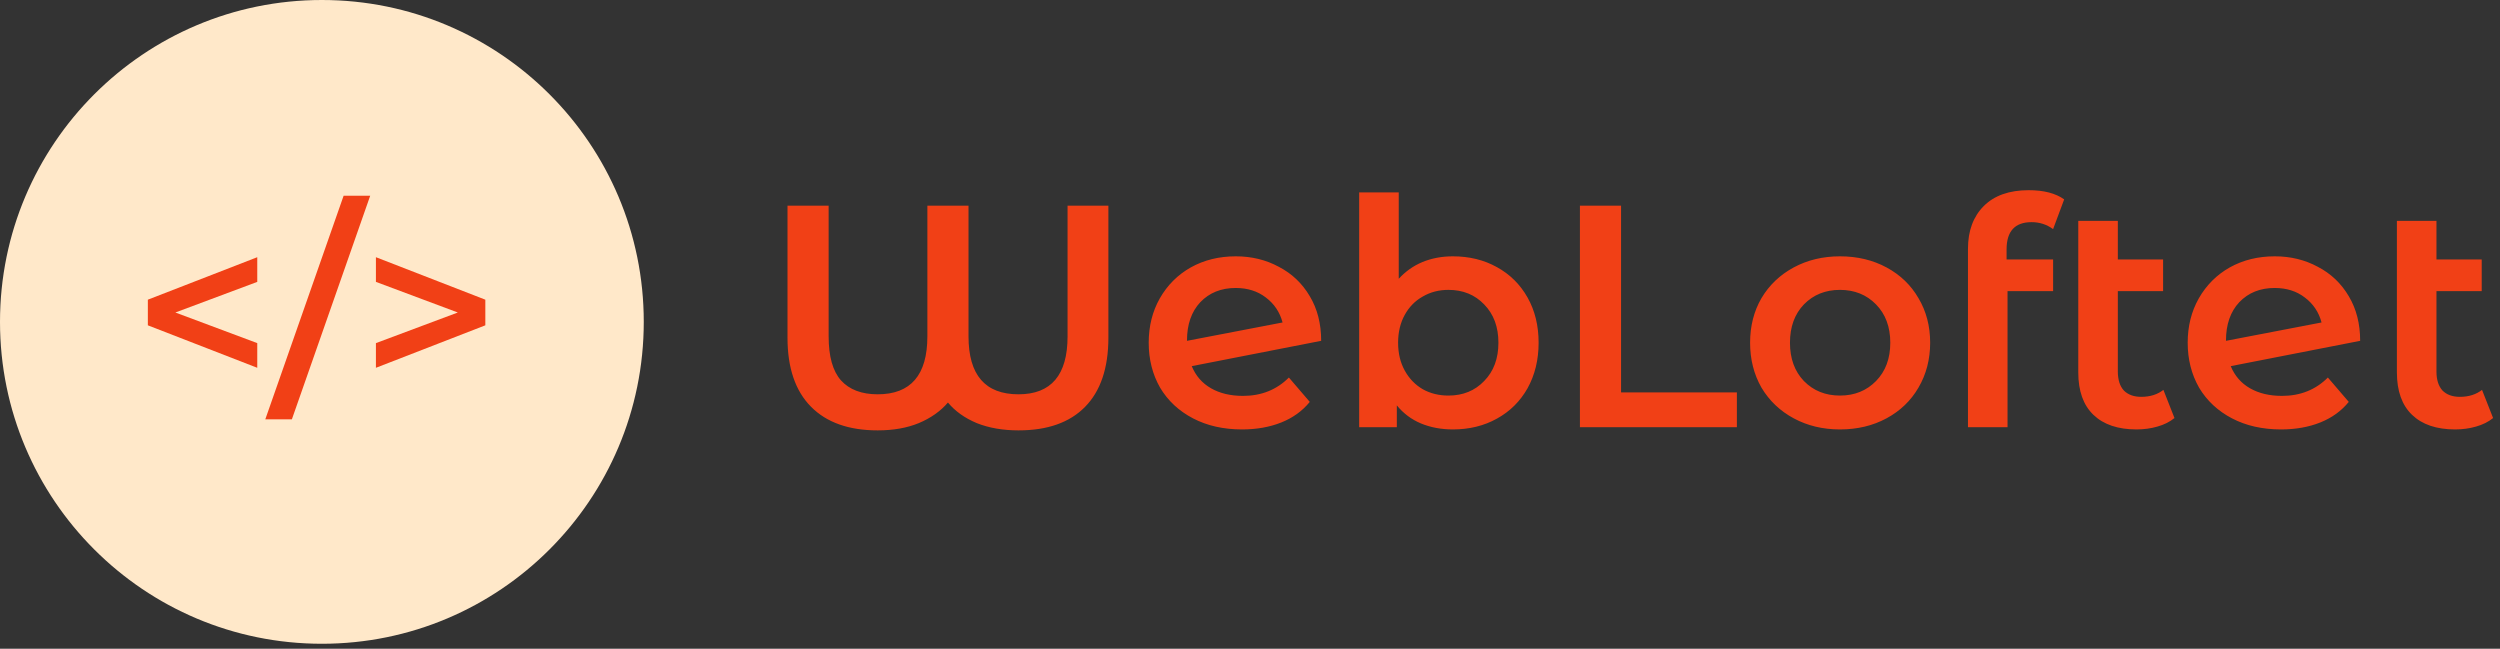 <svg width="158" height="41" viewBox="0 0 158 41" fill="none" xmlns="http://www.w3.org/2000/svg">
<rect x="0" y="0" width="158" height="41" fill="#333333" stroke="none"/>
<circle cx="20.343" cy="20.343" r="20.343" fill="#FFE8C9"/>
<path d="M16.259 17.815L11.084 19.75L16.259 21.685V23.245L9.344 20.56V18.94L16.259 16.255V17.815ZM21.717 12.37H23.397L18.447 26.5H16.767L21.717 12.37ZM30.673 18.94V20.56L23.758 23.245V21.685L28.933 19.75L23.758 17.815V16.255L30.673 18.94Z" fill="#F14016"/>
<path d="M70.05 13V21.34C70.05 23.26 69.556 24.72 68.57 25.72C67.596 26.707 66.196 27.2 64.37 27.2C63.383 27.2 62.503 27.047 61.73 26.74C60.97 26.42 60.363 25.987 59.91 25.44C59.443 25.987 58.83 26.42 58.07 26.74C57.323 27.047 56.456 27.2 55.47 27.2C53.643 27.2 52.236 26.7 51.25 25.7C50.263 24.7 49.77 23.247 49.77 21.34V13H52.37V21.26C52.37 22.527 52.63 23.453 53.15 24.04C53.683 24.627 54.456 24.92 55.47 24.92C57.563 24.92 58.61 23.7 58.61 21.26V13H61.21V21.26C61.21 23.7 62.263 24.92 64.37 24.92C66.436 24.92 67.47 23.7 67.47 21.26V13H70.05ZM78.558 25.02C79.718 25.02 80.685 24.633 81.458 23.86L82.778 25.4C82.311 25.973 81.711 26.407 80.978 26.7C80.245 26.993 79.418 27.14 78.498 27.14C77.325 27.14 76.291 26.907 75.398 26.44C74.505 25.973 73.811 25.327 73.318 24.5C72.838 23.66 72.598 22.713 72.598 21.66C72.598 20.62 72.831 19.687 73.298 18.86C73.778 18.02 74.431 17.367 75.258 16.9C76.098 16.433 77.045 16.2 78.098 16.2C79.098 16.2 80.005 16.42 80.818 16.86C81.645 17.287 82.298 17.907 82.778 18.72C83.258 19.52 83.498 20.46 83.498 21.54L75.318 23.14C75.571 23.753 75.978 24.22 76.538 24.54C77.098 24.86 77.771 25.02 78.558 25.02ZM78.098 18.2C77.178 18.2 76.431 18.5 75.858 19.1C75.298 19.7 75.018 20.507 75.018 21.52V21.54L81.058 20.38C80.885 19.727 80.531 19.2 79.998 18.8C79.478 18.4 78.845 18.2 78.098 18.2ZM91.82 16.2C92.86 16.2 93.786 16.427 94.6 16.88C95.426 17.333 96.073 17.973 96.54 18.8C97.006 19.627 97.24 20.58 97.24 21.66C97.24 22.74 97.006 23.7 96.54 24.54C96.073 25.367 95.426 26.007 94.6 26.46C93.786 26.913 92.86 27.14 91.82 27.14C91.086 27.14 90.413 27.013 89.8 26.76C89.2 26.507 88.693 26.127 88.28 25.62V27H85.9V12.16H88.4V17.62C88.826 17.153 89.326 16.8 89.9 16.56C90.486 16.32 91.126 16.2 91.82 16.2ZM91.54 25C92.46 25 93.213 24.693 93.8 24.08C94.4 23.467 94.7 22.66 94.7 21.66C94.7 20.66 94.4 19.853 93.8 19.24C93.213 18.627 92.46 18.32 91.54 18.32C90.94 18.32 90.4 18.46 89.92 18.74C89.44 19.007 89.06 19.393 88.78 19.9C88.5 20.407 88.36 20.993 88.36 21.66C88.36 22.327 88.5 22.913 88.78 23.42C89.06 23.927 89.44 24.32 89.92 24.6C90.4 24.867 90.94 25 91.54 25ZM99.851 13H102.451V24.8H109.771V27H99.851V13ZM116.286 27.14C115.206 27.14 114.232 26.907 113.366 26.44C112.499 25.973 111.819 25.327 111.326 24.5C110.846 23.66 110.606 22.713 110.606 21.66C110.606 20.607 110.846 19.667 111.326 18.84C111.819 18.013 112.499 17.367 113.366 16.9C114.232 16.433 115.206 16.2 116.286 16.2C117.379 16.2 118.359 16.433 119.226 16.9C120.092 17.367 120.766 18.013 121.246 18.84C121.739 19.667 121.986 20.607 121.986 21.66C121.986 22.713 121.739 23.66 121.246 24.5C120.766 25.327 120.092 25.973 119.226 26.44C118.359 26.907 117.379 27.14 116.286 27.14ZM116.286 25C117.206 25 117.966 24.693 118.566 24.08C119.166 23.467 119.466 22.66 119.466 21.66C119.466 20.66 119.166 19.853 118.566 19.24C117.966 18.627 117.206 18.32 116.286 18.32C115.366 18.32 114.606 18.627 114.006 19.24C113.419 19.853 113.126 20.66 113.126 21.66C113.126 22.66 113.419 23.467 114.006 24.08C114.606 24.693 115.366 25 116.286 25ZM128.396 14.04C127.343 14.04 126.816 14.613 126.816 15.76V16.4H129.756V18.4H126.876V27H124.376V15.72C124.376 14.587 124.71 13.687 125.376 13.02C126.043 12.353 126.99 12.02 128.216 12.02C129.163 12.02 129.91 12.213 130.456 12.6L129.756 14.48C129.356 14.187 128.903 14.04 128.396 14.04ZM137.427 26.42C137.134 26.66 136.774 26.84 136.347 26.96C135.934 27.08 135.494 27.14 135.027 27.14C133.854 27.14 132.947 26.833 132.307 26.22C131.667 25.607 131.347 24.713 131.347 23.54V13.96H133.847V16.4H136.707V18.4H133.847V23.48C133.847 24 133.974 24.4 134.227 24.68C134.494 24.947 134.86 25.08 135.327 25.08C135.887 25.08 136.354 24.933 136.727 24.64L137.427 26.42ZM144.222 25.02C145.382 25.02 146.349 24.633 147.122 23.86L148.442 25.4C147.975 25.973 147.375 26.407 146.642 26.7C145.909 26.993 145.082 27.14 144.162 27.14C142.989 27.14 141.955 26.907 141.062 26.44C140.169 25.973 139.475 25.327 138.982 24.5C138.502 23.66 138.262 22.713 138.262 21.66C138.262 20.62 138.495 19.687 138.962 18.86C139.442 18.02 140.095 17.367 140.922 16.9C141.762 16.433 142.709 16.2 143.762 16.2C144.762 16.2 145.669 16.42 146.482 16.86C147.309 17.287 147.962 17.907 148.442 18.72C148.922 19.52 149.162 20.46 149.162 21.54L140.982 23.14C141.235 23.753 141.642 24.22 142.202 24.54C142.762 24.86 143.435 25.02 144.222 25.02ZM143.762 18.2C142.842 18.2 142.095 18.5 141.522 19.1C140.962 19.7 140.682 20.507 140.682 21.52V21.54L146.722 20.38C146.549 19.727 146.195 19.2 145.662 18.8C145.142 18.4 144.509 18.2 143.762 18.2ZM157.564 26.42C157.27 26.66 156.91 26.84 156.484 26.96C156.07 27.08 155.63 27.14 155.164 27.14C153.99 27.14 153.084 26.833 152.444 26.22C151.804 25.607 151.484 24.713 151.484 23.54V13.96H153.984V16.4H156.844V18.4H153.984V23.48C153.984 24 154.11 24.4 154.364 24.68C154.63 24.947 154.997 25.08 155.464 25.08C156.024 25.08 156.49 24.933 156.864 24.64L157.564 26.42Z" fill="#F14016"/>
</svg>
